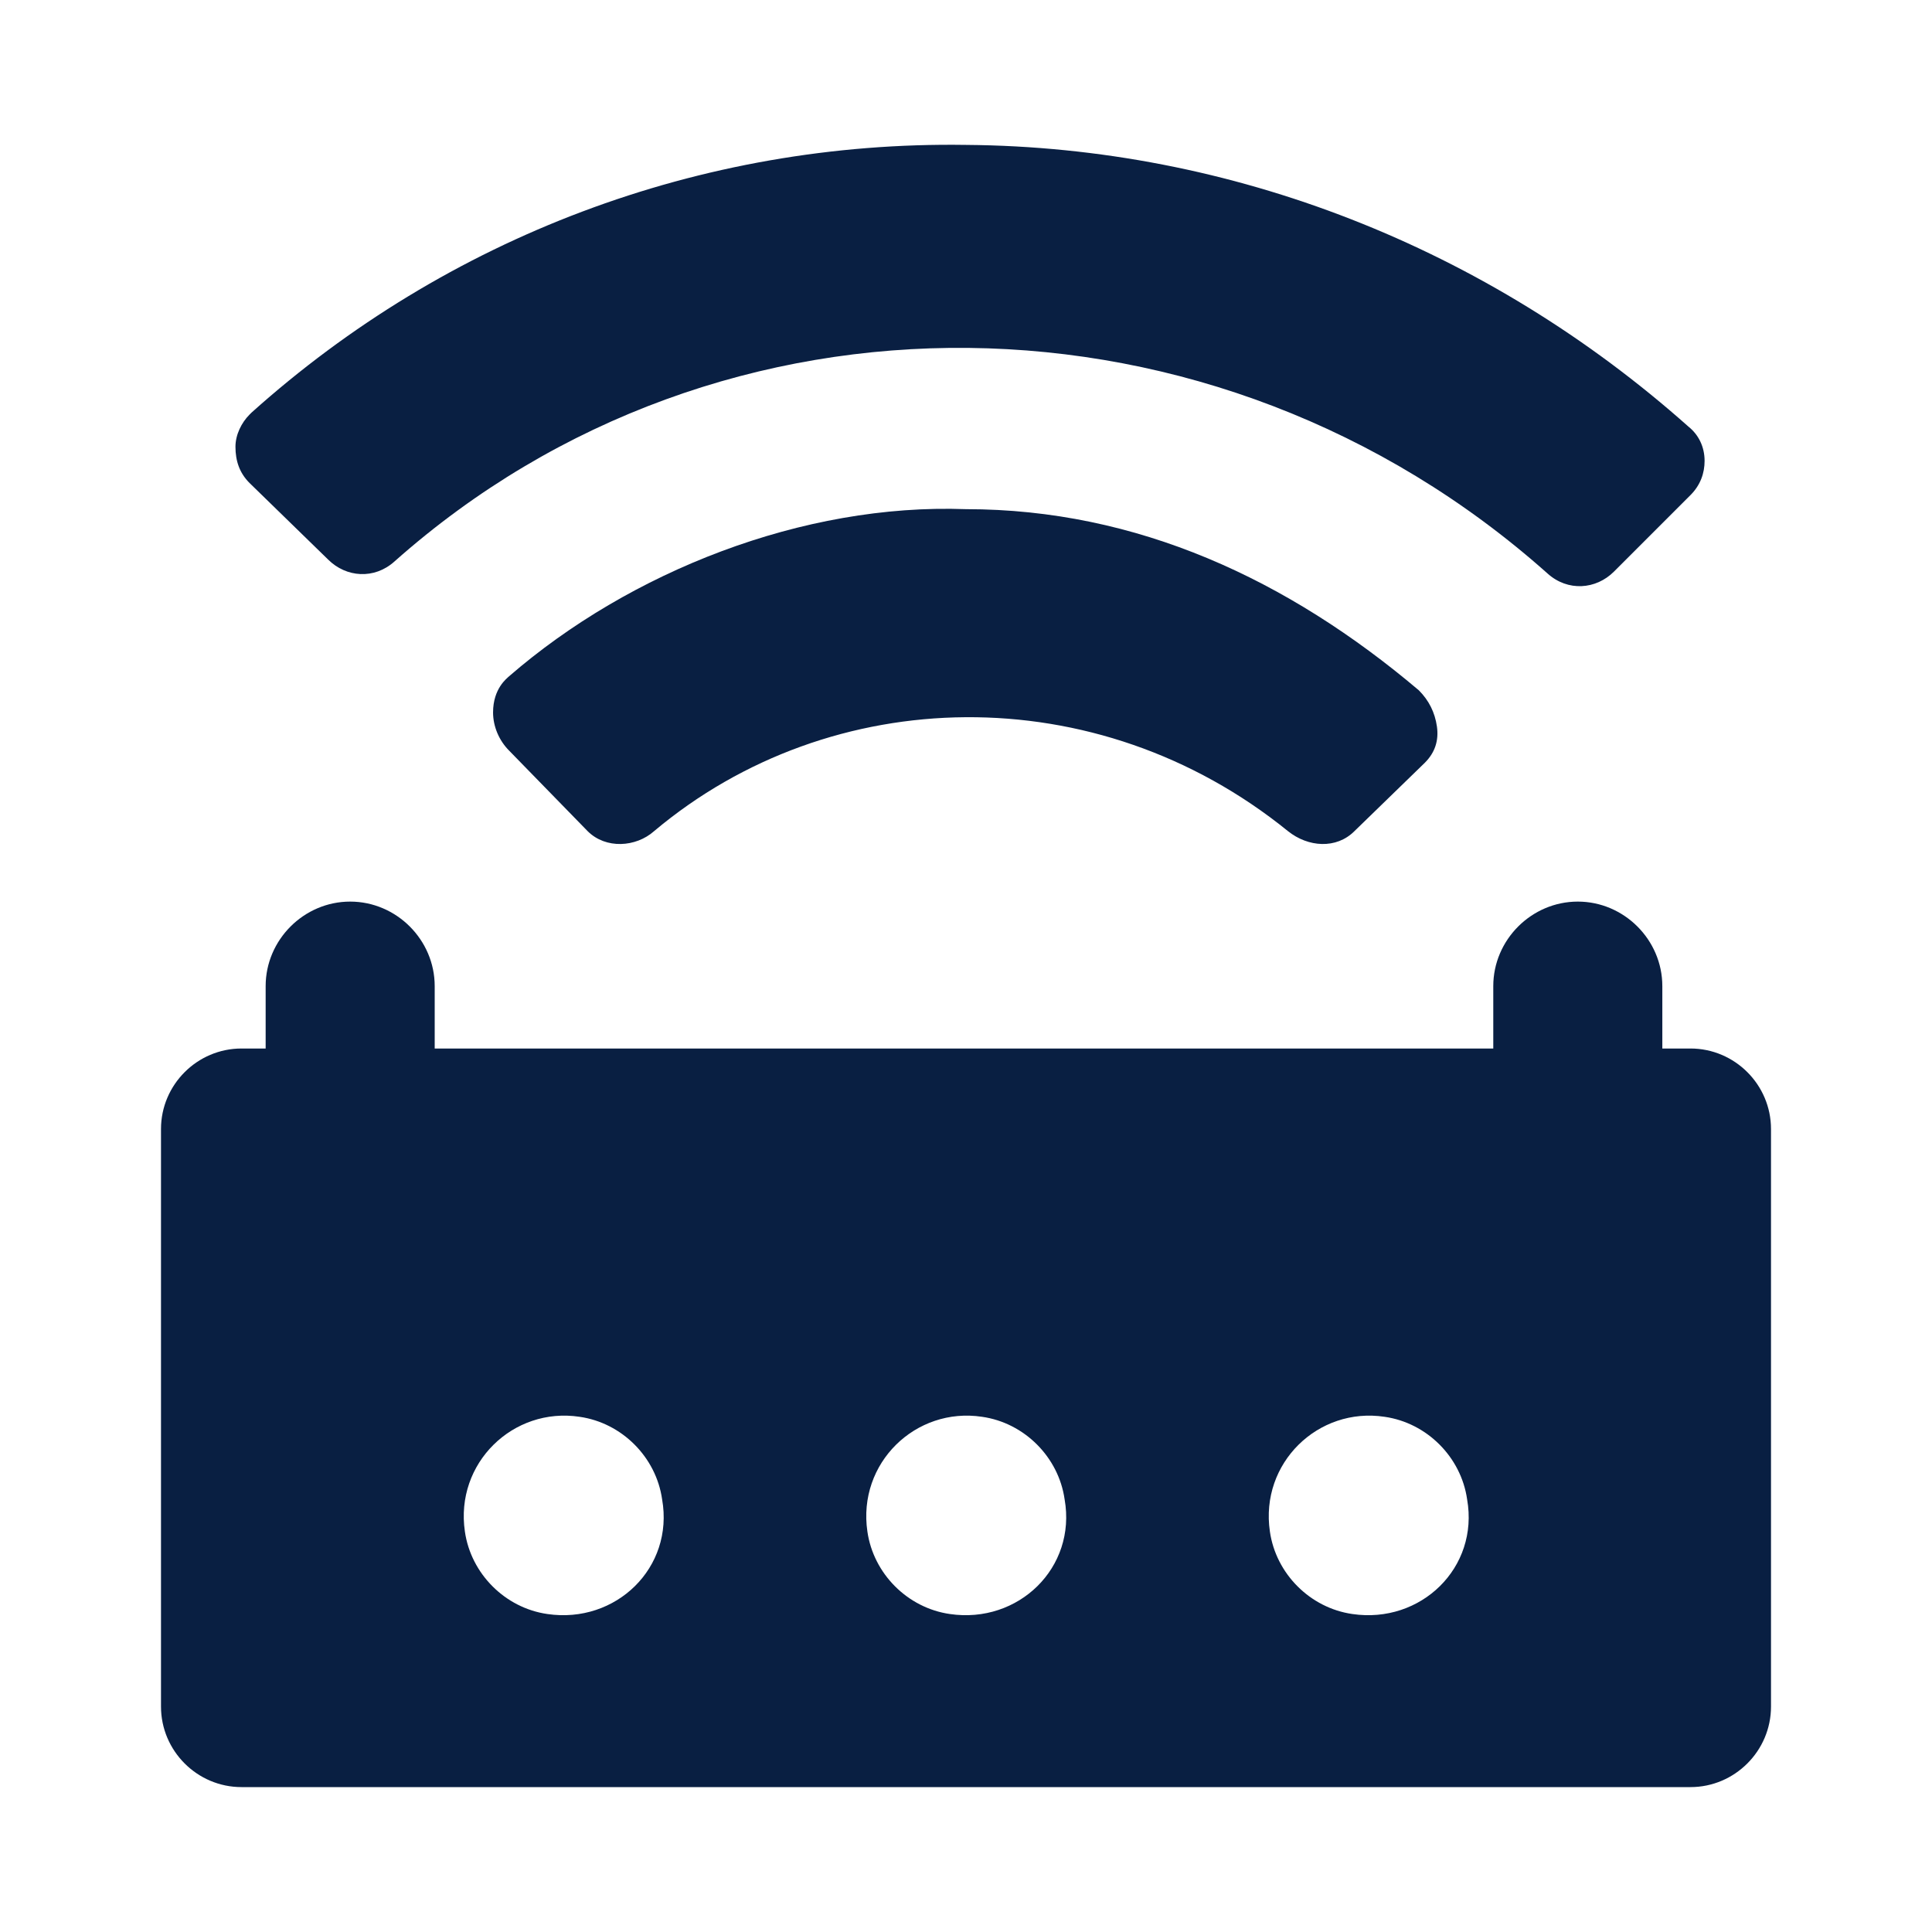<?xml version="1.0" encoding="utf-8"?>
<!-- Generator: Adobe Illustrator 24.0.1, SVG Export Plug-In . SVG Version: 6.00 Build 0)  -->
<svg version="1.1" id="Layer_1" xmlns="http://www.w3.org/2000/svg" xmlns:xlink="http://www.w3.org/1999/xlink" x="0px" y="0px"
	 viewBox="0 0 96 96" style="enable-background:new 0 0 96 96;" xml:space="preserve">
<style type="text/css">
	.st0{fill:#091F42;}
</style>
<g>
	<g>
		<path class="st0" d="M48,25.3c-8.1-0.3-16.7,3.1-22.7,8.3c-0.1,0.1-0.8,0.6-0.8,1.8c0,0.7,0.3,1.4,0.8,1.9l3.9,4
			c0.9,0.9,2.4,0.8,3.3,0c8.8-7.4,22-7.7,31.5,0c1,0.8,2.4,0.9,3.3,0l3.5-3.4c0.5-0.5,0.7-1.1,0.6-1.8c-0.1-0.7-0.4-1.3-0.9-1.8
			C64,28.8,56.5,25.3,48,25.3z"/>
		<path class="st0" d="M16.3,27.8c0.9,0.9,2.3,1,3.3,0.1c16.2-14.4,40.8-14.1,57.3,0.6c1,0.9,2.4,0.8,3.3-0.1l3.8-3.8
			c0.5-0.5,0.7-1.1,0.7-1.7c0-0.7-0.3-1.3-0.8-1.7C73.9,12.3,61.2,7.3,48,7.2v0c-13.2-0.2-25.8,4.6-35.5,13.3l-0.1,0.1
			c-0.4,0.4-0.7,1-0.7,1.6c0,0.7,0.2,1.3,0.7,1.8L16.3,27.8z"/>
	</g>
	<path class="st0" d="M84,52.1c-0.6,0-1.1,0-1.4,0v-3.1c0-2.3-1.9-4.2-4.2-4.2s-4.2,1.9-4.2,4.2v3.1H21.6v-3.1
		c0-2.3-1.9-4.2-4.2-4.2s-4.2,1.9-4.2,4.2v3.1l-1.2,0c-2.2,0-4,1.8-4,4v28.7c0,2.2,1.8,4,4,4h72c2.2,0,4-1.8,4-4V56.1
		C88,53.9,86.2,52.1,84,52.1z M27.2,80.2c-2.1-0.3-3.8-2-4.1-4.1c-0.5-3.4,2.4-6.2,5.7-5.7c2.1,0.3,3.8,2,4.1,4.1
		C33.5,77.9,30.6,80.7,27.2,80.2z M47.2,80.2c-2.1-0.3-3.8-2-4.1-4.1c-0.5-3.4,2.4-6.2,5.7-5.7c2.1,0.3,3.8,2,4.1,4.1
		C53.5,77.9,50.6,80.7,47.2,80.2z M67.2,80.2c-2.1-0.3-3.8-2-4.1-4.1c-0.5-3.4,2.4-6.2,5.7-5.7c2.1,0.3,3.8,2,4.1,4.1
		C73.5,77.9,70.6,80.7,67.2,80.2z"/>
</g>
</svg>
